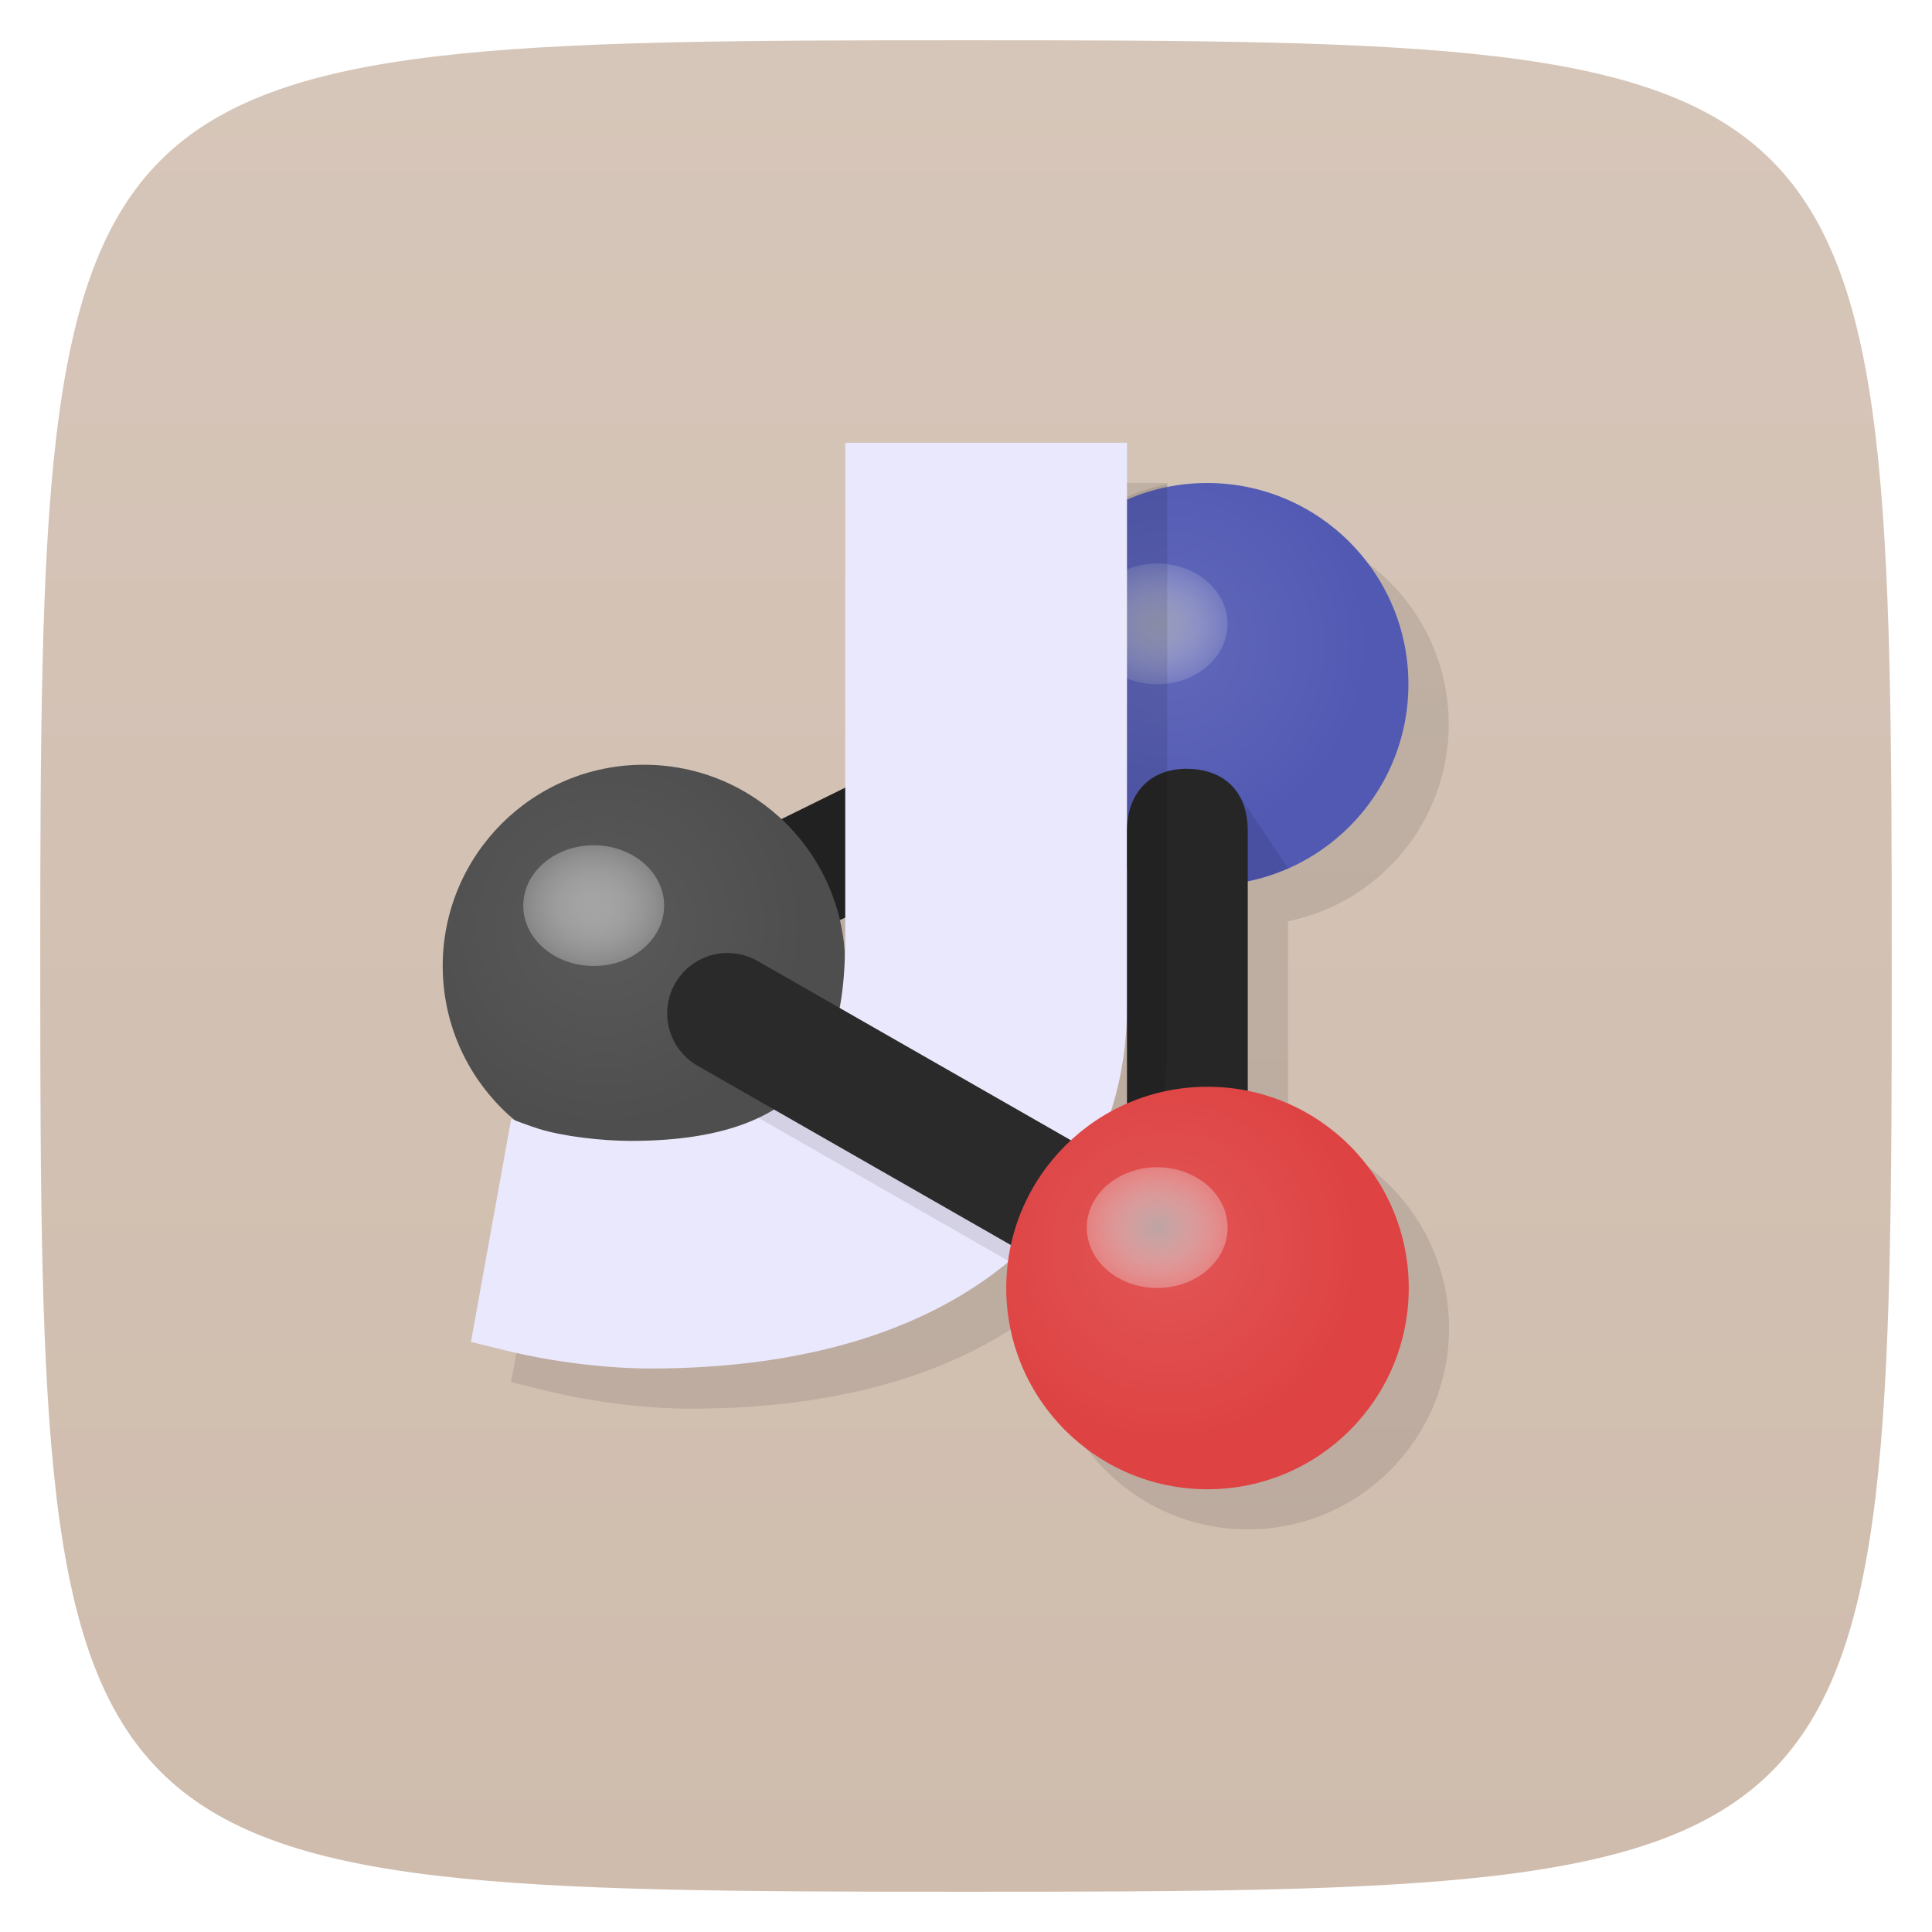 <svg viewBox="0 0 48 48" xmlns="http://www.w3.org/2000/svg" xmlns:xlink="http://www.w3.org/1999/xlink">
  <radialGradient id="a" cx="15.5" cy="17.5" gradientTransform="matrix(1.167 0 0 1 17.956 -19.07)" gradientUnits="userSpaceOnUse" r="1.5">
    <stop offset="0" stop-color="#b4b4b4" stop-opacity=".824"/>
    <stop offset="1" stop-color="#f0f0f0" stop-opacity=".314"/>
  </radialGradient>
  <linearGradient id="b" gradientTransform="matrix(0 -1 1 0 -0 48)" gradientUnits="userSpaceOnUse" x1="1" x2="47">
    <stop offset="0" stop-color="#cfbcad"/>
    <stop offset="1" stop-color="#d6c6b9"/>
  </linearGradient>
  <radialGradient id="c" cx="15.5" cy="17.5" gradientTransform="matrix(1.167 0 0 1 17.706 -18.22)" gradientUnits="userSpaceOnUse" r="1.5">
    <stop offset="0" stop-color="#b4b4b4" stop-opacity=".667"/>
    <stop offset="1" stop-color="#f0f0f0" stop-opacity=".157"/>
  </radialGradient>
  <radialGradient id="d" cx="15.5" cy="17.5" gradientTransform="matrix(1.167 0 0 1 -4.333 5)" gradientUnits="userSpaceOnUse" r="1.5" xlink:href="#a"/>
  <radialGradient id="e" cx="34.31" cy=".78" gradientUnits="userSpaceOnUse" r="5">
    <stop offset="0" stop-color="#6269ba"/>
    <stop offset="1" stop-color="#5159b3"/>
  </radialGradient>
  <radialGradient id="f" cx="20.307" cy="7.78" gradientUnits="userSpaceOnUse" r="5">
    <stop offset="0" stop-color="#5a5a5a"/>
    <stop offset="1" stop-color="#4e4e4e"/>
  </radialGradient>
  <radialGradient id="g" cx="28" cy="31" gradientUnits="userSpaceOnUse" r="5">
    <stop offset="0" stop-color="#e25656"/>
    <stop offset="1" stop-color="#de4242"/>
  </radialGradient>
  <radialGradient id="h" cx="15.5" cy="17.5" gradientTransform="matrix(1.167 0 0 1 9.667 13)" gradientUnits="userSpaceOnUse" r="1.5" xlink:href="#a"/>
  <path d="m47 24c0 22.703-.297 23-23 23-22.703 0-23-.297-23-23 0-22.703.297-23 23-23 22.703 0 23 .297 23 23z" fill="url(#b)"/>
  <g transform="translate(1)">
    <g transform="matrix(.866 -.5 .5 .866 -8.039 16.22)">
      <g transform="translate(2)">
        <path d="m25.26 10.865l-4.284 7.42-1.768-.117c-.367-1.212-1.181-2.24-2.278-2.876-2.391-1.381-5.449-.561-6.83 1.83-.74 1.282-.874 2.826-.366 4.216-.009-.012-.063-.075-.063-.075l-3.636 4.297.669.641c.858.821 1.932 1.623 2.867 2.163 3.455 1.995 6.515 2.575 9.02 2.148-.133.171-.255.351-.365.538-1.381 2.391-.561 5.449 1.83 6.83 2.391 1.381 5.449.561 6.83-1.83 1.188-2.058.763-4.667-1.015-6.242l2.604-4.511c2.25.747 4.716-.189 5.904-2.241 1.381-2.391.561-5.449-1.83-6.83-.595-.341-1.254-.556-1.936-.631l.711-1.231z" opacity=".1"/>
        <path d="m28.395 17.433l-13.144-.866 2.105 3.01-.008-.014 9.307.865z" fill="#212121"/>
        <circle cx="21.307" cy="8.78" fill="url(#f)" r="5" transform="matrix(.866 .5 -.5 .866 0 0)"/>
        <circle cx="35.3" cy="1.78" fill="url(#e)" r="5" transform="matrix(.866 .5 -.5 .866 0 0)"/>
        <path d="m28.982 21.907l-1.802 1.614c.6.344 1.265.559 1.955.634" opacity=".1"/>
      </g>
      <ellipse cx="35.789" cy="-.72" fill="url(#c)" rx="1.75" ry="1.5" transform="matrix(.866 .5 -.5 .866 0 0)"/>
    </g>
    <g>
      <path d="m20 11v12.17c0 2.389-.32 5.175-5.325 5.175-.735 0-1.681-.113-2.275-.295-.247-.076-.7-.25-.7-.25l-1 5.54.9.22c1.154.282 2.485.44 3.565.44 8.05 0 11.835-4.17 11.835-9v-14z" fill="#eae8fc"/>
      <path d="m19.756 25.41c-.256.961-.788 1.822-1.922 2.357l6.234 3.568c.823-.687 1.462-1.483 1.936-2.352l-6.248-3.574z" opacity=".1"/>
    </g>
    <path d="m17.13 23.678a1.5 1.5 0 0 0-.777 2.813l11.906 6.813a1.5 1.5 0 1 0 1.488-2.605l-11.906-6.813a1.5 1.5 0 0 0-.711-.207" fill="#2a2a2a" fill-rule="evenodd"/>
    <ellipse cx="13.75" cy="22.5" fill="url(#d)" rx="1.75" ry="1.5"/>
    <path d="m28.477 19.1c-.852 0-1.477.55-1.477 1.55v11.35c-.029 2.028 3.03 2.028 3 0v-11.35c0-1.065-.671-1.55-1.523-1.55" fill="#262626" fill-rule="evenodd"/>
    <path d="m27.998 12.03a5 5 0 0 0-.998.314v9.168 8.408c.665-1.216 1-2.574 1-3.992v-13.9a5 5 0 0 0-.002 0z" opacity=".1"/>
    <circle cx="29" cy="32" fill="url(#g)" r="5"/>
    <ellipse cx="27.75" cy="30.5" fill="url(#h)" rx="1.75" ry="1.5"/>
  </g>
</svg>

